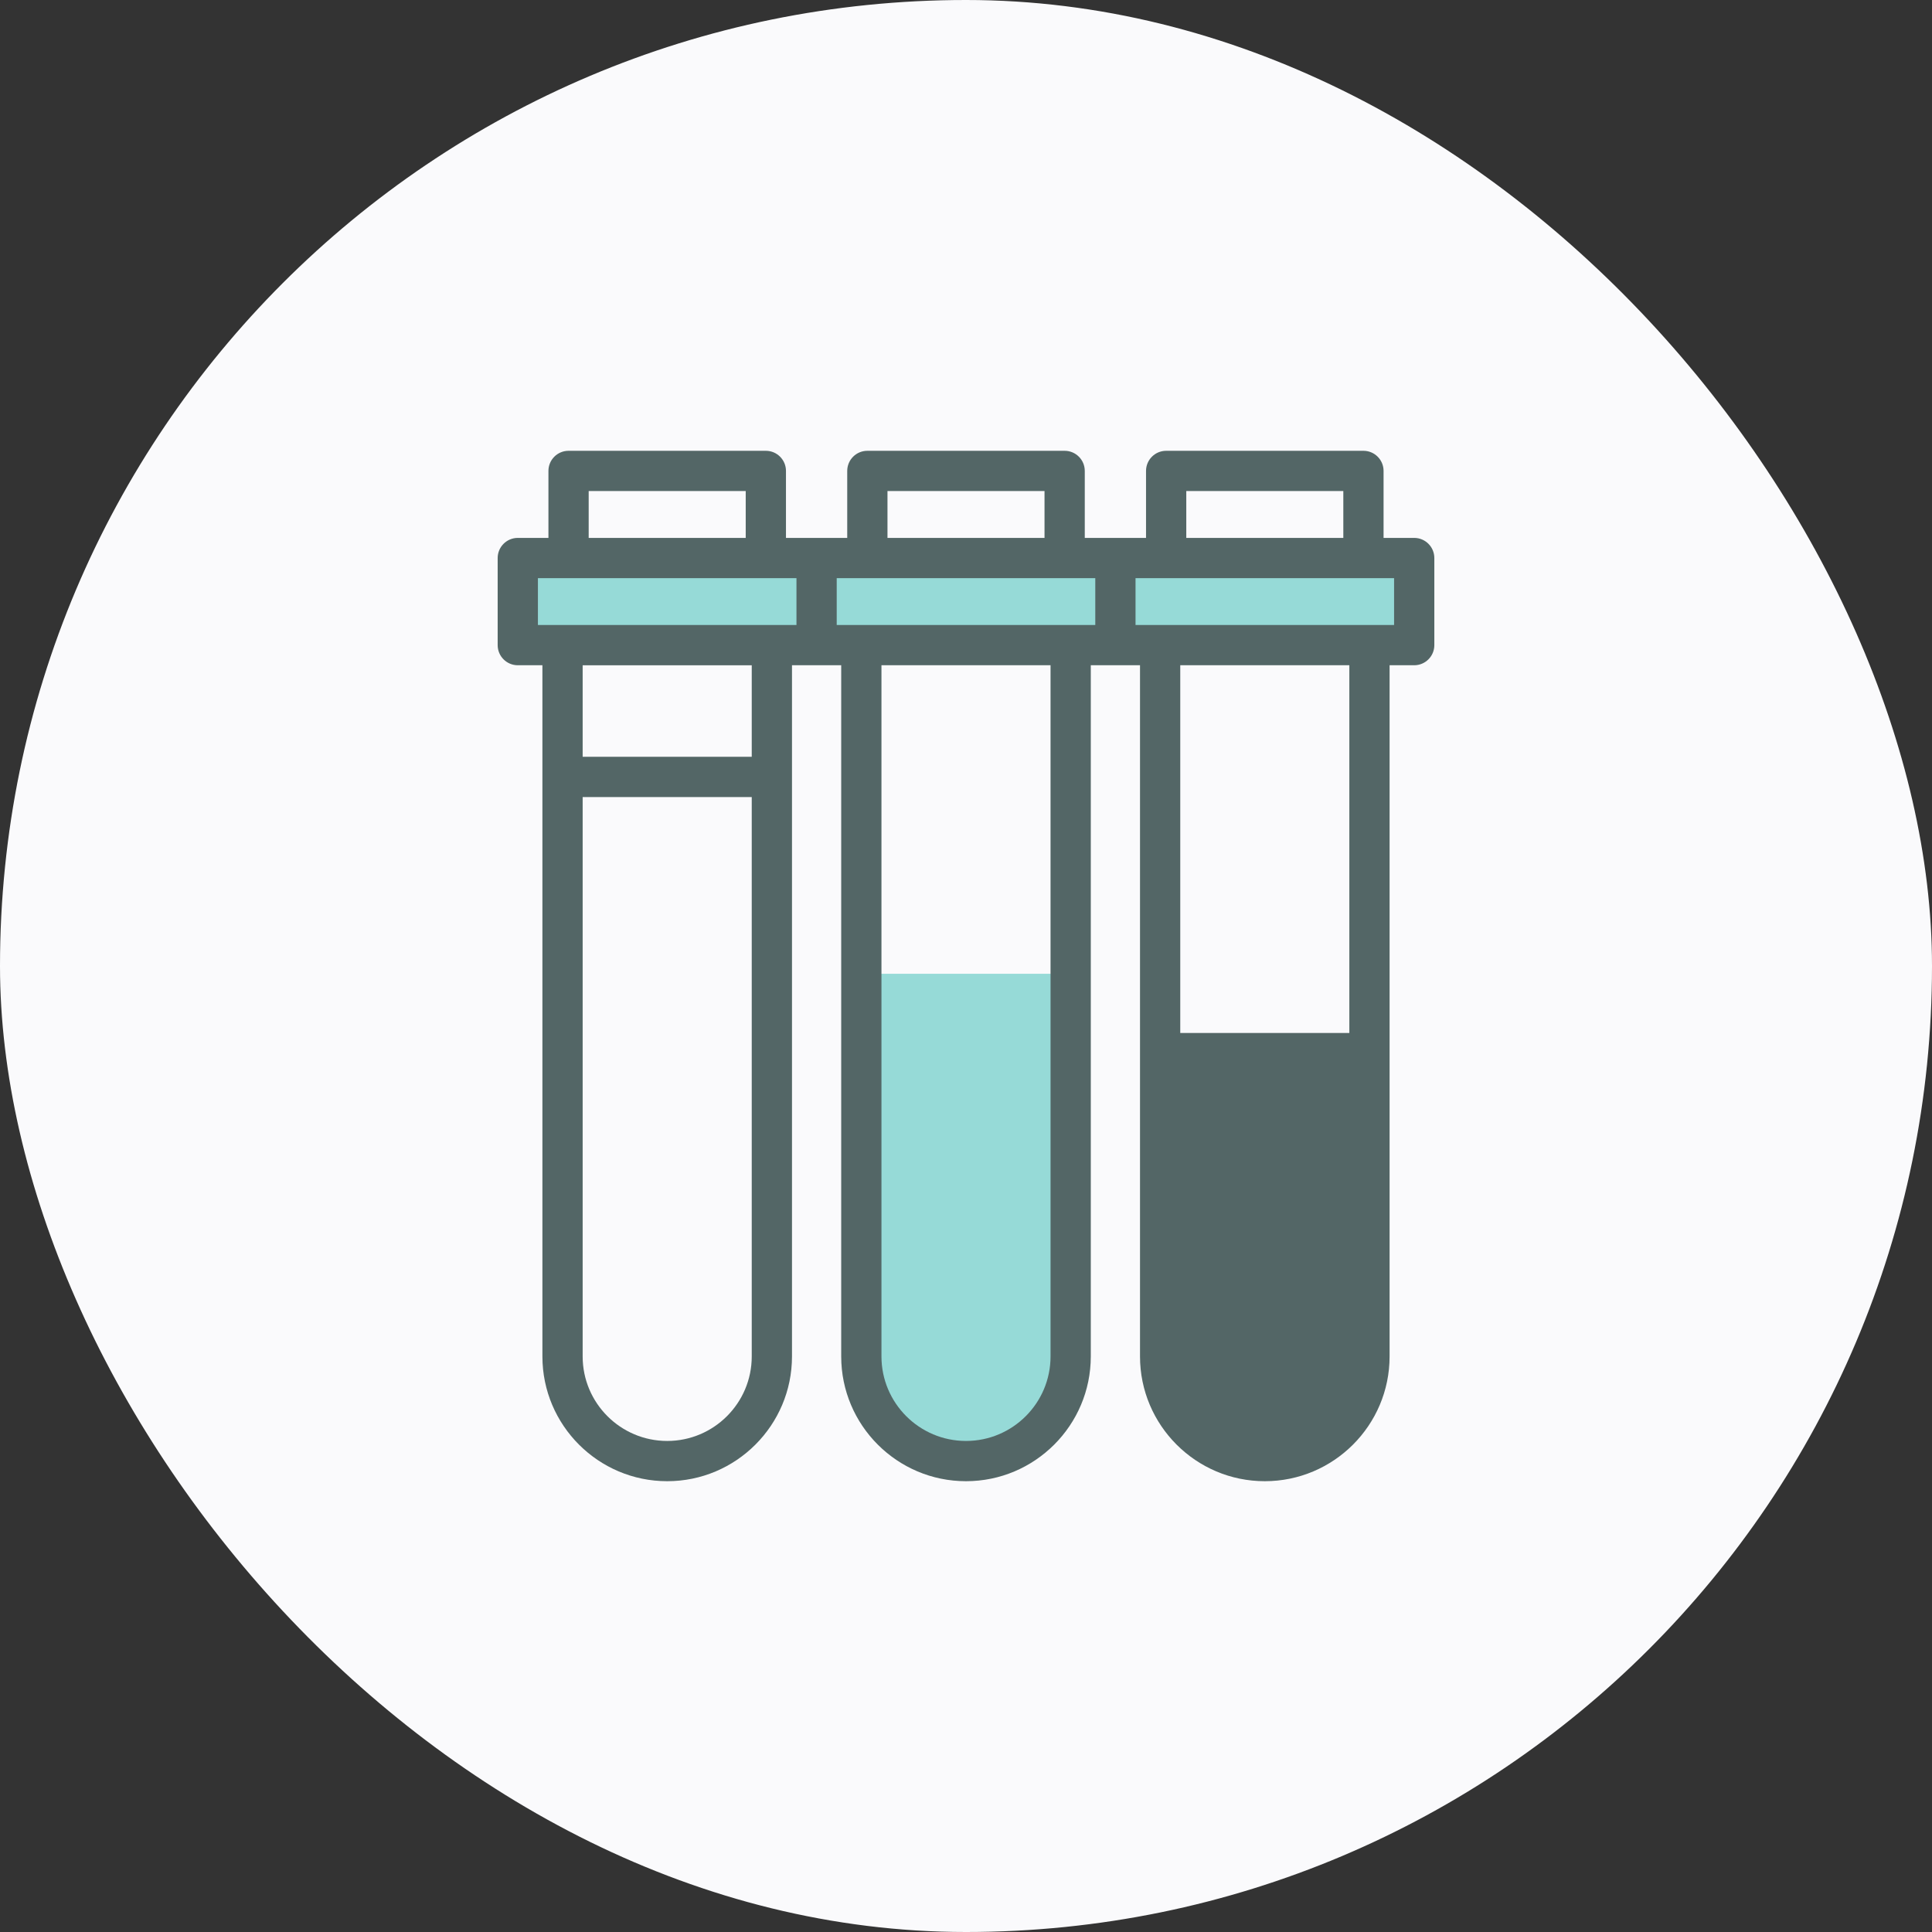 <svg width="120" height="120" viewBox="0 0 120 120" fill="none" xmlns="http://www.w3.org/2000/svg">
<rect x="0" y="0" width="120" height="120" fill="#333333" stroke="none"/>
<rect width="120" height="120" rx="60" fill="#FAFAFC"/>
<path d="M66.501 60.484V84.248C66.501 87.839 63.59 90.75 60 90.75C56.41 90.75 53.499 87.839 53.499 84.248V60.484H66.501Z" fill="#96DAD7"/>
<rect x="32" y="35" width="56" height="5" fill="#96DAD7"/>
<path d="M32.161 33.41H34.064V29.25C34.064 28.56 34.623 28 35.314 28H47.568C48.258 28 48.818 28.56 48.818 29.25V33.41H52.623V29.25C52.623 28.56 53.182 28 53.873 28H66.127C66.817 28 67.377 28.56 67.377 29.25V33.41H71.182V29.25C71.182 28.56 71.742 28 72.432 28H84.686C85.377 28 85.936 28.56 85.936 29.25V33.41H87.839C88.529 33.41 89.089 33.97 89.089 34.66V40.07C89.089 40.761 88.529 41.32 87.839 41.32H86.31V84.251C86.31 88.524 82.834 92 78.562 92H78.557C74.284 92 70.808 88.524 70.808 84.251V41.32H67.751V84.251C67.751 88.524 64.275 92 60.003 92H59.998C55.725 92 52.249 88.524 52.249 84.251V41.32H49.192V84.251C49.192 88.524 45.716 92 41.444 92H41.438C37.166 92 33.69 88.524 33.69 84.251V41.32H32.161C31.471 41.32 30.911 40.761 30.911 40.07V34.66C30.911 33.97 31.471 33.41 32.161 33.41ZM46.318 30.5H36.564V33.41H46.318V30.5ZM64.877 30.5H55.123V33.41H64.877V30.5ZM83.436 30.5H73.682V33.41H83.436V30.5ZM86.589 35.91H70.53V38.82H86.589V35.91ZM73.308 64.16H83.81V41.32H73.308L73.308 64.16ZM68.03 35.91H51.97V38.82H68.03V35.91ZM54.749 84.252C54.749 87.146 57.103 89.5 59.997 89.5H60.002C62.897 89.5 65.251 87.146 65.251 84.252V41.32H54.749L54.749 84.252ZM41.438 89.5H41.443C44.337 89.5 46.692 87.146 46.692 84.252V49.506H36.19V84.252C36.19 87.146 38.544 89.5 41.438 89.5ZM36.19 47.006H46.692V41.321H36.19V47.006ZM33.411 38.82H49.47V35.91H33.411V38.82Z" fill="#536666"/>
</svg>
